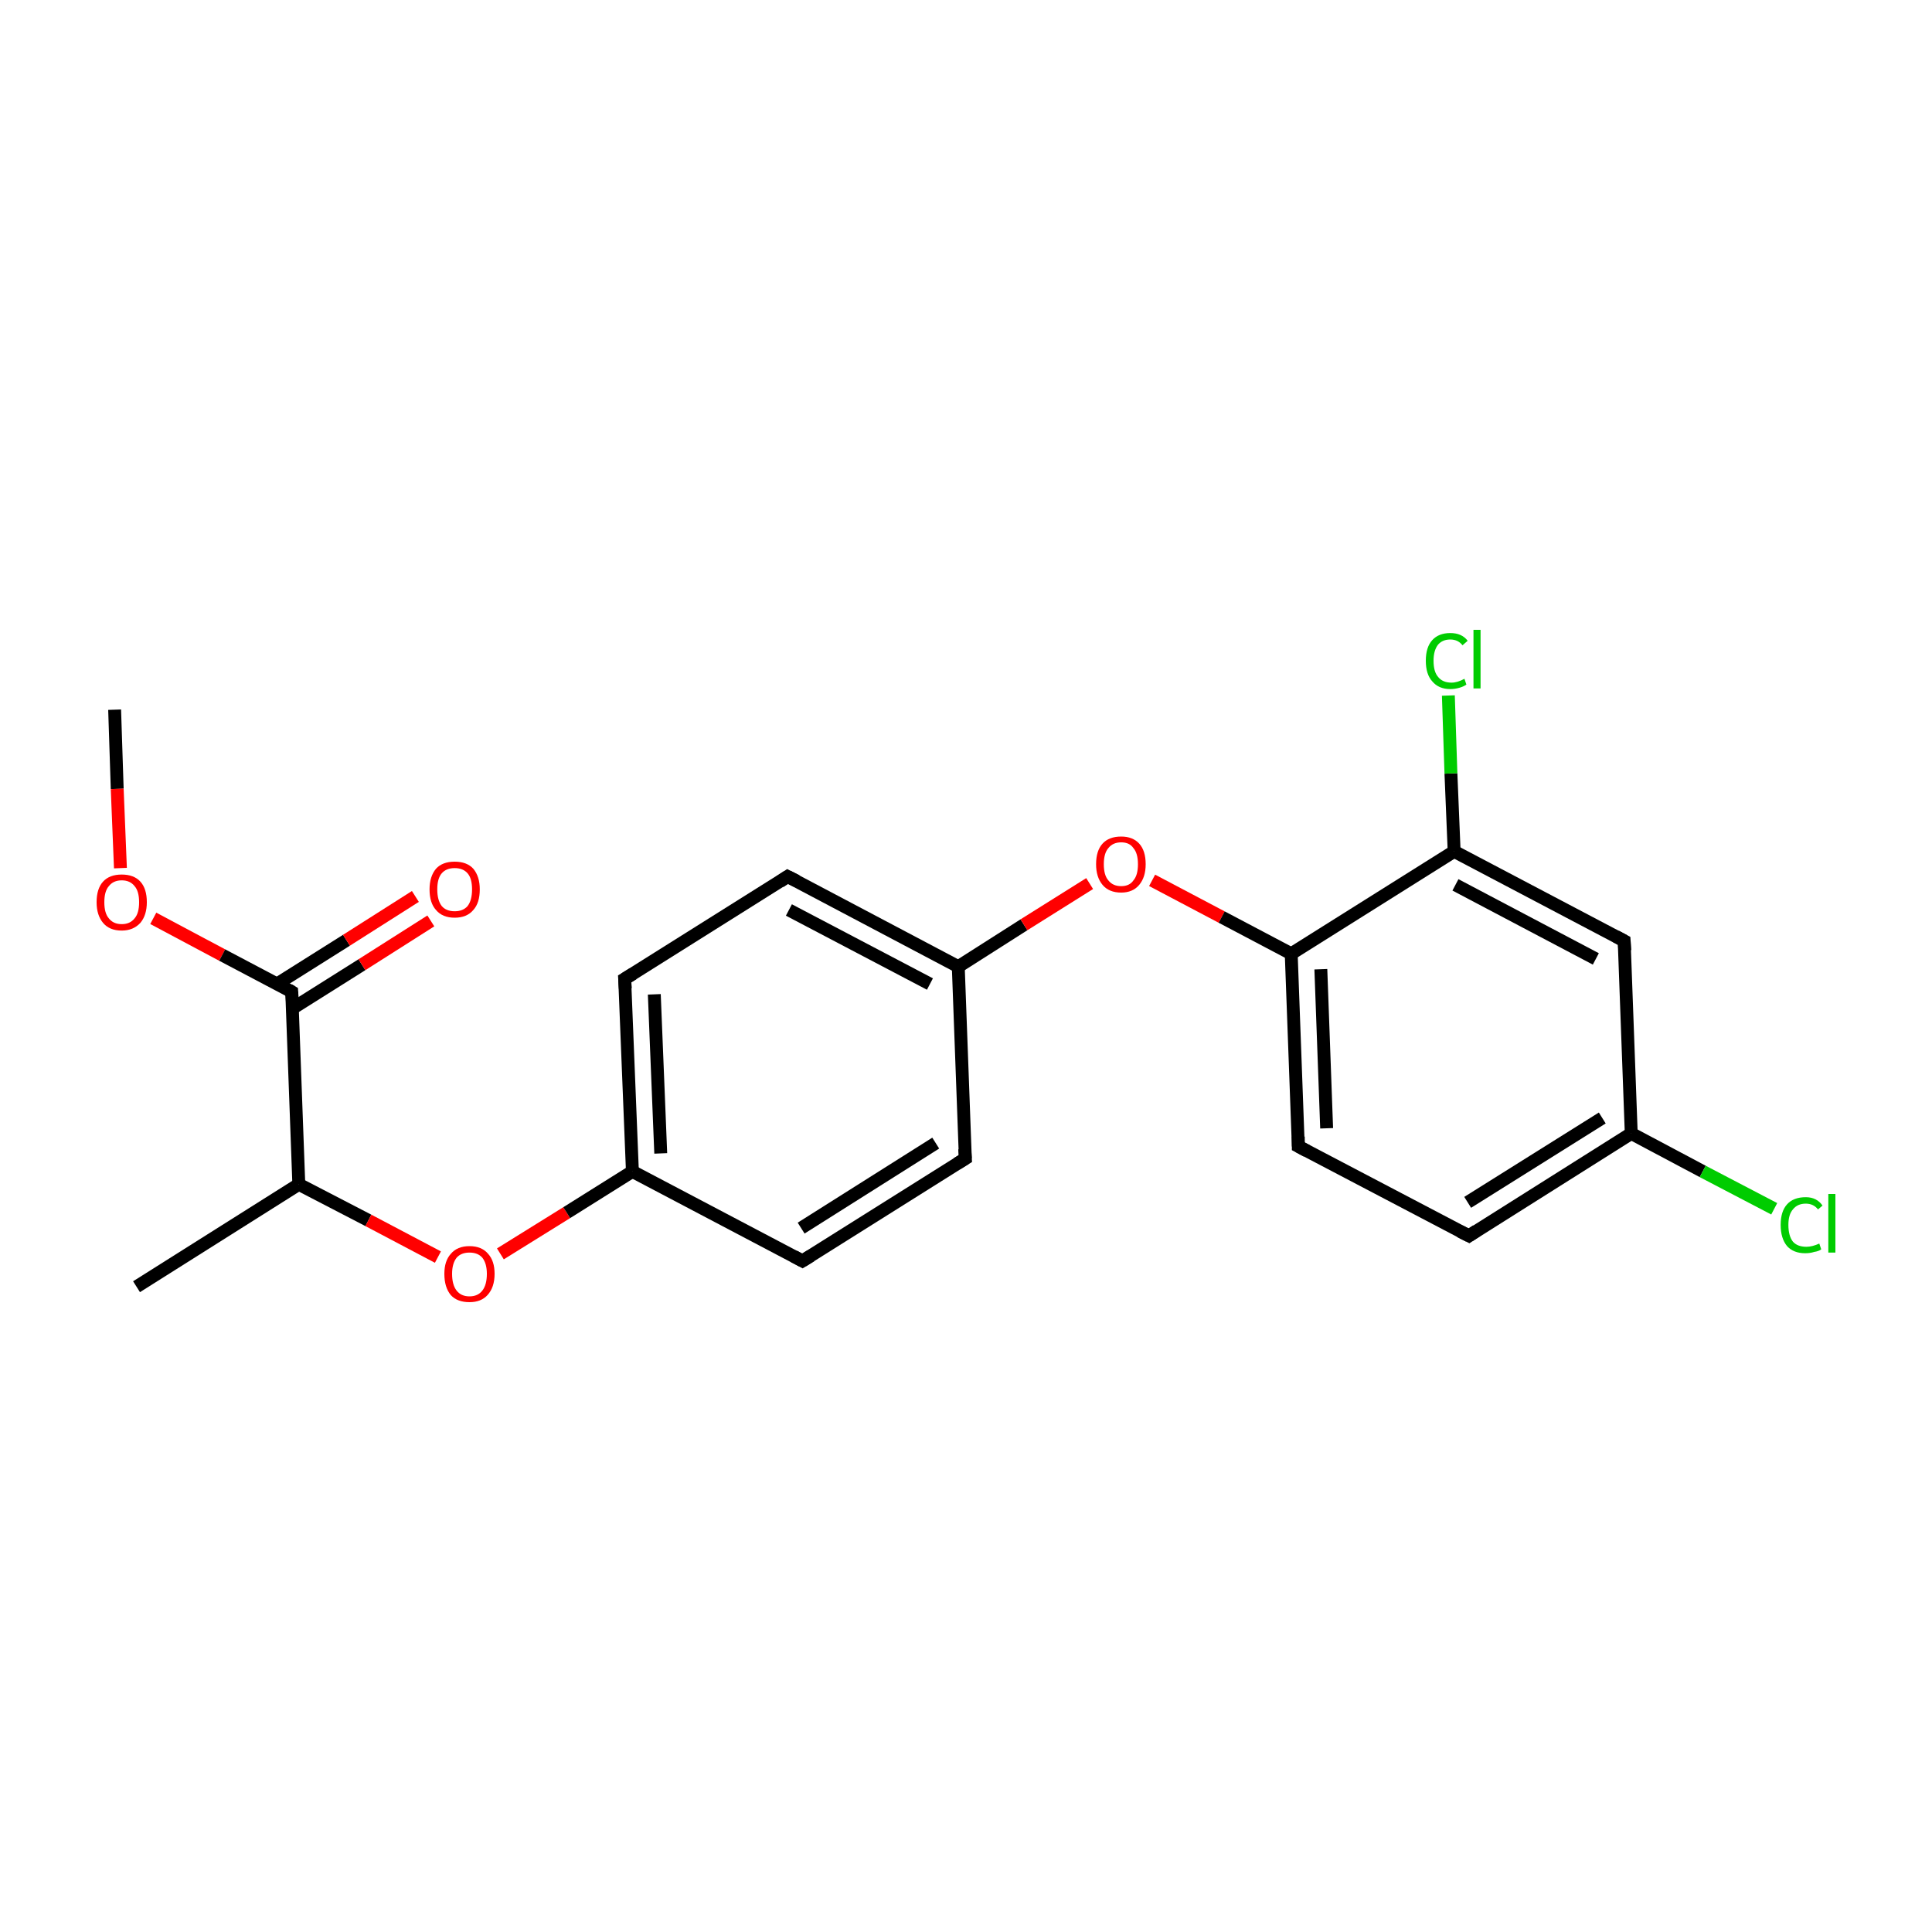 <?xml version='1.0' encoding='iso-8859-1'?>
<svg version='1.1' baseProfile='full'
              xmlns='http://www.w3.org/2000/svg'
                      xmlns:rdkit='http://www.rdkit.org/xml'
                      xmlns:xlink='http://www.w3.org/1999/xlink'
                  xml:space='preserve'
width='300px' height='300px' viewBox='0 0 300 300'>
<!-- END OF HEADER -->
<rect style='opacity:1.0;fill:#FFFFFF;stroke:none' width='300.0' height='300.0' x='0.0' y='0.0'> </rect>
<path class='bond-0 atom-0 atom-1' d='M 17.8,110.2 L 18.2,122.5' style='fill:none;fill-rule:evenodd;stroke:#000000;stroke-width:2.0px;stroke-linecap:butt;stroke-linejoin:miter;stroke-opacity:1' />
<path class='bond-0 atom-0 atom-1' d='M 18.2,122.5 L 18.7,134.8' style='fill:none;fill-rule:evenodd;stroke:#FF0000;stroke-width:2.0px;stroke-linecap:butt;stroke-linejoin:miter;stroke-opacity:1' />
<path class='bond-1 atom-1 atom-2' d='M 23.8,142.6 L 34.5,148.3' style='fill:none;fill-rule:evenodd;stroke:#FF0000;stroke-width:2.0px;stroke-linecap:butt;stroke-linejoin:miter;stroke-opacity:1' />
<path class='bond-1 atom-1 atom-2' d='M 34.5,148.3 L 45.3,154.0' style='fill:none;fill-rule:evenodd;stroke:#000000;stroke-width:2.0px;stroke-linecap:butt;stroke-linejoin:miter;stroke-opacity:1' />
<path class='bond-2 atom-2 atom-3' d='M 45.4,156.6 L 56.2,149.8' style='fill:none;fill-rule:evenodd;stroke:#000000;stroke-width:2.0px;stroke-linecap:butt;stroke-linejoin:miter;stroke-opacity:1' />
<path class='bond-2 atom-2 atom-3' d='M 56.2,149.8 L 66.9,143.0' style='fill:none;fill-rule:evenodd;stroke:#FF0000;stroke-width:2.0px;stroke-linecap:butt;stroke-linejoin:miter;stroke-opacity:1' />
<path class='bond-2 atom-2 atom-3' d='M 43.0,152.8 L 53.8,146.0' style='fill:none;fill-rule:evenodd;stroke:#000000;stroke-width:2.0px;stroke-linecap:butt;stroke-linejoin:miter;stroke-opacity:1' />
<path class='bond-2 atom-2 atom-3' d='M 53.8,146.0 L 64.5,139.2' style='fill:none;fill-rule:evenodd;stroke:#FF0000;stroke-width:2.0px;stroke-linecap:butt;stroke-linejoin:miter;stroke-opacity:1' />
<path class='bond-3 atom-2 atom-4' d='M 45.3,154.0 L 46.4,183.9' style='fill:none;fill-rule:evenodd;stroke:#000000;stroke-width:2.0px;stroke-linecap:butt;stroke-linejoin:miter;stroke-opacity:1' />
<path class='bond-4 atom-4 atom-5' d='M 46.4,183.9 L 21.2,199.8' style='fill:none;fill-rule:evenodd;stroke:#000000;stroke-width:2.0px;stroke-linecap:butt;stroke-linejoin:miter;stroke-opacity:1' />
<path class='bond-5 atom-4 atom-6' d='M 46.4,183.9 L 57.2,189.5' style='fill:none;fill-rule:evenodd;stroke:#000000;stroke-width:2.0px;stroke-linecap:butt;stroke-linejoin:miter;stroke-opacity:1' />
<path class='bond-5 atom-4 atom-6' d='M 57.2,189.5 L 68.0,195.2' style='fill:none;fill-rule:evenodd;stroke:#FF0000;stroke-width:2.0px;stroke-linecap:butt;stroke-linejoin:miter;stroke-opacity:1' />
<path class='bond-6 atom-6 atom-7' d='M 77.7,194.7 L 88.0,188.3' style='fill:none;fill-rule:evenodd;stroke:#FF0000;stroke-width:2.0px;stroke-linecap:butt;stroke-linejoin:miter;stroke-opacity:1' />
<path class='bond-6 atom-6 atom-7' d='M 88.0,188.3 L 98.2,181.9' style='fill:none;fill-rule:evenodd;stroke:#000000;stroke-width:2.0px;stroke-linecap:butt;stroke-linejoin:miter;stroke-opacity:1' />
<path class='bond-7 atom-7 atom-8' d='M 98.2,181.9 L 97.0,152.0' style='fill:none;fill-rule:evenodd;stroke:#000000;stroke-width:2.0px;stroke-linecap:butt;stroke-linejoin:miter;stroke-opacity:1' />
<path class='bond-7 atom-7 atom-8' d='M 102.6,179.1 L 101.6,154.4' style='fill:none;fill-rule:evenodd;stroke:#000000;stroke-width:2.0px;stroke-linecap:butt;stroke-linejoin:miter;stroke-opacity:1' />
<path class='bond-8 atom-8 atom-9' d='M 97.0,152.0 L 122.3,136.1' style='fill:none;fill-rule:evenodd;stroke:#000000;stroke-width:2.0px;stroke-linecap:butt;stroke-linejoin:miter;stroke-opacity:1' />
<path class='bond-9 atom-9 atom-10' d='M 122.3,136.1 L 148.8,150.1' style='fill:none;fill-rule:evenodd;stroke:#000000;stroke-width:2.0px;stroke-linecap:butt;stroke-linejoin:miter;stroke-opacity:1' />
<path class='bond-9 atom-9 atom-10' d='M 122.5,141.3 L 144.4,152.8' style='fill:none;fill-rule:evenodd;stroke:#000000;stroke-width:2.0px;stroke-linecap:butt;stroke-linejoin:miter;stroke-opacity:1' />
<path class='bond-10 atom-10 atom-11' d='M 148.8,150.1 L 159.0,143.6' style='fill:none;fill-rule:evenodd;stroke:#000000;stroke-width:2.0px;stroke-linecap:butt;stroke-linejoin:miter;stroke-opacity:1' />
<path class='bond-10 atom-10 atom-11' d='M 159.0,143.6 L 169.2,137.2' style='fill:none;fill-rule:evenodd;stroke:#FF0000;stroke-width:2.0px;stroke-linecap:butt;stroke-linejoin:miter;stroke-opacity:1' />
<path class='bond-11 atom-11 atom-12' d='M 178.9,136.7 L 189.7,142.4' style='fill:none;fill-rule:evenodd;stroke:#FF0000;stroke-width:2.0px;stroke-linecap:butt;stroke-linejoin:miter;stroke-opacity:1' />
<path class='bond-11 atom-11 atom-12' d='M 189.7,142.4 L 200.5,148.1' style='fill:none;fill-rule:evenodd;stroke:#000000;stroke-width:2.0px;stroke-linecap:butt;stroke-linejoin:miter;stroke-opacity:1' />
<path class='bond-12 atom-12 atom-13' d='M 200.5,148.1 L 201.6,178.0' style='fill:none;fill-rule:evenodd;stroke:#000000;stroke-width:2.0px;stroke-linecap:butt;stroke-linejoin:miter;stroke-opacity:1' />
<path class='bond-12 atom-12 atom-13' d='M 205.1,150.5 L 206.0,175.2' style='fill:none;fill-rule:evenodd;stroke:#000000;stroke-width:2.0px;stroke-linecap:butt;stroke-linejoin:miter;stroke-opacity:1' />
<path class='bond-13 atom-13 atom-14' d='M 201.6,178.0 L 228.1,191.9' style='fill:none;fill-rule:evenodd;stroke:#000000;stroke-width:2.0px;stroke-linecap:butt;stroke-linejoin:miter;stroke-opacity:1' />
<path class='bond-14 atom-14 atom-15' d='M 228.1,191.9 L 253.3,176.0' style='fill:none;fill-rule:evenodd;stroke:#000000;stroke-width:2.0px;stroke-linecap:butt;stroke-linejoin:miter;stroke-opacity:1' />
<path class='bond-14 atom-14 atom-15' d='M 227.9,186.7 L 248.8,173.6' style='fill:none;fill-rule:evenodd;stroke:#000000;stroke-width:2.0px;stroke-linecap:butt;stroke-linejoin:miter;stroke-opacity:1' />
<path class='bond-15 atom-15 atom-16' d='M 253.3,176.0 L 264.4,181.9' style='fill:none;fill-rule:evenodd;stroke:#000000;stroke-width:2.0px;stroke-linecap:butt;stroke-linejoin:miter;stroke-opacity:1' />
<path class='bond-15 atom-15 atom-16' d='M 264.4,181.9 L 275.5,187.7' style='fill:none;fill-rule:evenodd;stroke:#00CC00;stroke-width:2.0px;stroke-linecap:butt;stroke-linejoin:miter;stroke-opacity:1' />
<path class='bond-16 atom-15 atom-17' d='M 253.3,176.0 L 252.2,146.1' style='fill:none;fill-rule:evenodd;stroke:#000000;stroke-width:2.0px;stroke-linecap:butt;stroke-linejoin:miter;stroke-opacity:1' />
<path class='bond-17 atom-17 atom-18' d='M 252.2,146.1 L 225.8,132.2' style='fill:none;fill-rule:evenodd;stroke:#000000;stroke-width:2.0px;stroke-linecap:butt;stroke-linejoin:miter;stroke-opacity:1' />
<path class='bond-17 atom-17 atom-18' d='M 247.8,148.9 L 226.0,137.4' style='fill:none;fill-rule:evenodd;stroke:#000000;stroke-width:2.0px;stroke-linecap:butt;stroke-linejoin:miter;stroke-opacity:1' />
<path class='bond-18 atom-18 atom-19' d='M 225.8,132.2 L 225.3,120.1' style='fill:none;fill-rule:evenodd;stroke:#000000;stroke-width:2.0px;stroke-linecap:butt;stroke-linejoin:miter;stroke-opacity:1' />
<path class='bond-18 atom-18 atom-19' d='M 225.3,120.1 L 224.9,108.0' style='fill:none;fill-rule:evenodd;stroke:#00CC00;stroke-width:2.0px;stroke-linecap:butt;stroke-linejoin:miter;stroke-opacity:1' />
<path class='bond-19 atom-10 atom-20' d='M 148.8,150.1 L 149.9,179.9' style='fill:none;fill-rule:evenodd;stroke:#000000;stroke-width:2.0px;stroke-linecap:butt;stroke-linejoin:miter;stroke-opacity:1' />
<path class='bond-20 atom-20 atom-21' d='M 149.9,179.9 L 124.6,195.8' style='fill:none;fill-rule:evenodd;stroke:#000000;stroke-width:2.0px;stroke-linecap:butt;stroke-linejoin:miter;stroke-opacity:1' />
<path class='bond-20 atom-20 atom-21' d='M 145.3,177.5 L 124.4,190.7' style='fill:none;fill-rule:evenodd;stroke:#000000;stroke-width:2.0px;stroke-linecap:butt;stroke-linejoin:miter;stroke-opacity:1' />
<path class='bond-21 atom-21 atom-7' d='M 124.6,195.8 L 98.2,181.9' style='fill:none;fill-rule:evenodd;stroke:#000000;stroke-width:2.0px;stroke-linecap:butt;stroke-linejoin:miter;stroke-opacity:1' />
<path class='bond-22 atom-18 atom-12' d='M 225.8,132.2 L 200.5,148.1' style='fill:none;fill-rule:evenodd;stroke:#000000;stroke-width:2.0px;stroke-linecap:butt;stroke-linejoin:miter;stroke-opacity:1' />
<path d='M 44.8,153.7 L 45.3,154.0 L 45.4,155.5' style='fill:none;stroke:#000000;stroke-width:2.0px;stroke-linecap:butt;stroke-linejoin:miter;stroke-miterlimit:10;stroke-opacity:1;' />
<path d='M 97.1,153.5 L 97.0,152.0 L 98.3,151.2' style='fill:none;stroke:#000000;stroke-width:2.0px;stroke-linecap:butt;stroke-linejoin:miter;stroke-miterlimit:10;stroke-opacity:1;' />
<path d='M 121.1,136.9 L 122.3,136.1 L 123.7,136.8' style='fill:none;stroke:#000000;stroke-width:2.0px;stroke-linecap:butt;stroke-linejoin:miter;stroke-miterlimit:10;stroke-opacity:1;' />
<path d='M 201.6,176.5 L 201.6,178.0 L 202.9,178.7' style='fill:none;stroke:#000000;stroke-width:2.0px;stroke-linecap:butt;stroke-linejoin:miter;stroke-miterlimit:10;stroke-opacity:1;' />
<path d='M 226.7,191.2 L 228.1,191.9 L 229.3,191.1' style='fill:none;stroke:#000000;stroke-width:2.0px;stroke-linecap:butt;stroke-linejoin:miter;stroke-miterlimit:10;stroke-opacity:1;' />
<path d='M 252.3,147.6 L 252.2,146.1 L 250.9,145.4' style='fill:none;stroke:#000000;stroke-width:2.0px;stroke-linecap:butt;stroke-linejoin:miter;stroke-miterlimit:10;stroke-opacity:1;' />
<path d='M 149.8,178.4 L 149.9,179.9 L 148.6,180.7' style='fill:none;stroke:#000000;stroke-width:2.0px;stroke-linecap:butt;stroke-linejoin:miter;stroke-miterlimit:10;stroke-opacity:1;' />
<path d='M 125.9,195.0 L 124.6,195.8 L 123.3,195.1' style='fill:none;stroke:#000000;stroke-width:2.0px;stroke-linecap:butt;stroke-linejoin:miter;stroke-miterlimit:10;stroke-opacity:1;' />
<path class='atom-1' d='M 15.0 140.1
Q 15.0 138.0, 16.0 136.9
Q 17.0 135.8, 18.9 135.8
Q 20.8 135.8, 21.8 136.9
Q 22.8 138.0, 22.8 140.1
Q 22.8 142.1, 21.8 143.3
Q 20.7 144.5, 18.9 144.5
Q 17.0 144.5, 16.0 143.3
Q 15.0 142.1, 15.0 140.1
M 18.9 143.5
Q 20.2 143.5, 20.9 142.6
Q 21.6 141.8, 21.6 140.1
Q 21.6 138.4, 20.9 137.6
Q 20.2 136.7, 18.9 136.7
Q 17.6 136.7, 16.9 137.6
Q 16.2 138.4, 16.2 140.1
Q 16.2 141.8, 16.9 142.6
Q 17.6 143.5, 18.9 143.5
' fill='#FF0000'/>
<path class='atom-3' d='M 66.7 138.1
Q 66.7 136.1, 67.7 134.9
Q 68.7 133.8, 70.6 133.8
Q 72.5 133.8, 73.5 134.9
Q 74.5 136.1, 74.5 138.1
Q 74.5 140.2, 73.5 141.3
Q 72.5 142.5, 70.6 142.5
Q 68.7 142.5, 67.7 141.3
Q 66.7 140.2, 66.7 138.1
M 70.6 141.5
Q 71.9 141.5, 72.6 140.7
Q 73.3 139.8, 73.3 138.1
Q 73.3 136.4, 72.6 135.6
Q 71.9 134.8, 70.6 134.8
Q 69.3 134.8, 68.6 135.6
Q 67.9 136.4, 67.9 138.1
Q 67.9 139.8, 68.6 140.7
Q 69.3 141.5, 70.6 141.5
' fill='#FF0000'/>
<path class='atom-6' d='M 69.0 197.8
Q 69.0 195.8, 70.0 194.7
Q 71.0 193.5, 72.9 193.5
Q 74.8 193.5, 75.8 194.7
Q 76.8 195.8, 76.8 197.8
Q 76.8 199.9, 75.7 201.1
Q 74.7 202.2, 72.9 202.2
Q 71.0 202.2, 70.0 201.1
Q 69.0 199.9, 69.0 197.8
M 72.9 201.3
Q 74.2 201.3, 74.9 200.4
Q 75.6 199.5, 75.6 197.8
Q 75.6 196.2, 74.9 195.3
Q 74.2 194.5, 72.9 194.5
Q 71.6 194.5, 70.9 195.3
Q 70.2 196.2, 70.2 197.8
Q 70.2 199.5, 70.9 200.4
Q 71.6 201.3, 72.9 201.3
' fill='#FF0000'/>
<path class='atom-11' d='M 170.2 134.2
Q 170.2 132.1, 171.2 131.0
Q 172.2 129.9, 174.1 129.9
Q 175.9 129.9, 176.9 131.0
Q 177.9 132.1, 177.9 134.2
Q 177.9 136.2, 176.9 137.4
Q 175.9 138.6, 174.1 138.6
Q 172.2 138.6, 171.2 137.4
Q 170.2 136.2, 170.2 134.2
M 174.1 137.6
Q 175.4 137.6, 176.0 136.7
Q 176.7 135.9, 176.7 134.2
Q 176.7 132.5, 176.0 131.7
Q 175.4 130.8, 174.1 130.8
Q 172.8 130.8, 172.1 131.7
Q 171.4 132.5, 171.4 134.2
Q 171.4 135.9, 172.1 136.7
Q 172.8 137.6, 174.1 137.6
' fill='#FF0000'/>
<path class='atom-16' d='M 276.5 190.2
Q 276.5 188.1, 277.5 187.0
Q 278.5 185.9, 280.4 185.9
Q 282.1 185.9, 283.0 187.2
L 282.3 187.8
Q 281.6 186.9, 280.4 186.9
Q 279.1 186.9, 278.4 187.8
Q 277.7 188.6, 277.7 190.2
Q 277.7 191.9, 278.4 192.8
Q 279.1 193.6, 280.5 193.6
Q 281.4 193.6, 282.5 193.1
L 282.8 194.0
Q 282.4 194.3, 281.7 194.4
Q 281.1 194.6, 280.3 194.6
Q 278.5 194.6, 277.5 193.5
Q 276.5 192.3, 276.5 190.2
' fill='#00CC00'/>
<path class='atom-16' d='M 283.9 185.4
L 285.0 185.4
L 285.0 194.5
L 283.9 194.5
L 283.9 185.4
' fill='#00CC00'/>
<path class='atom-19' d='M 221.4 102.6
Q 221.4 100.5, 222.4 99.4
Q 223.4 98.3, 225.2 98.3
Q 227.0 98.3, 227.9 99.5
L 227.1 100.2
Q 226.4 99.3, 225.2 99.3
Q 224.0 99.3, 223.3 100.1
Q 222.6 101.0, 222.6 102.6
Q 222.6 104.3, 223.3 105.1
Q 224.0 106.0, 225.4 106.0
Q 226.3 106.0, 227.4 105.4
L 227.7 106.3
Q 227.3 106.6, 226.6 106.8
Q 225.9 107.0, 225.2 107.0
Q 223.4 107.0, 222.4 105.8
Q 221.4 104.7, 221.4 102.6
' fill='#00CC00'/>
<path class='atom-19' d='M 228.8 97.8
L 229.9 97.8
L 229.9 106.9
L 228.8 106.9
L 228.8 97.8
' fill='#00CC00'/>
</svg>
